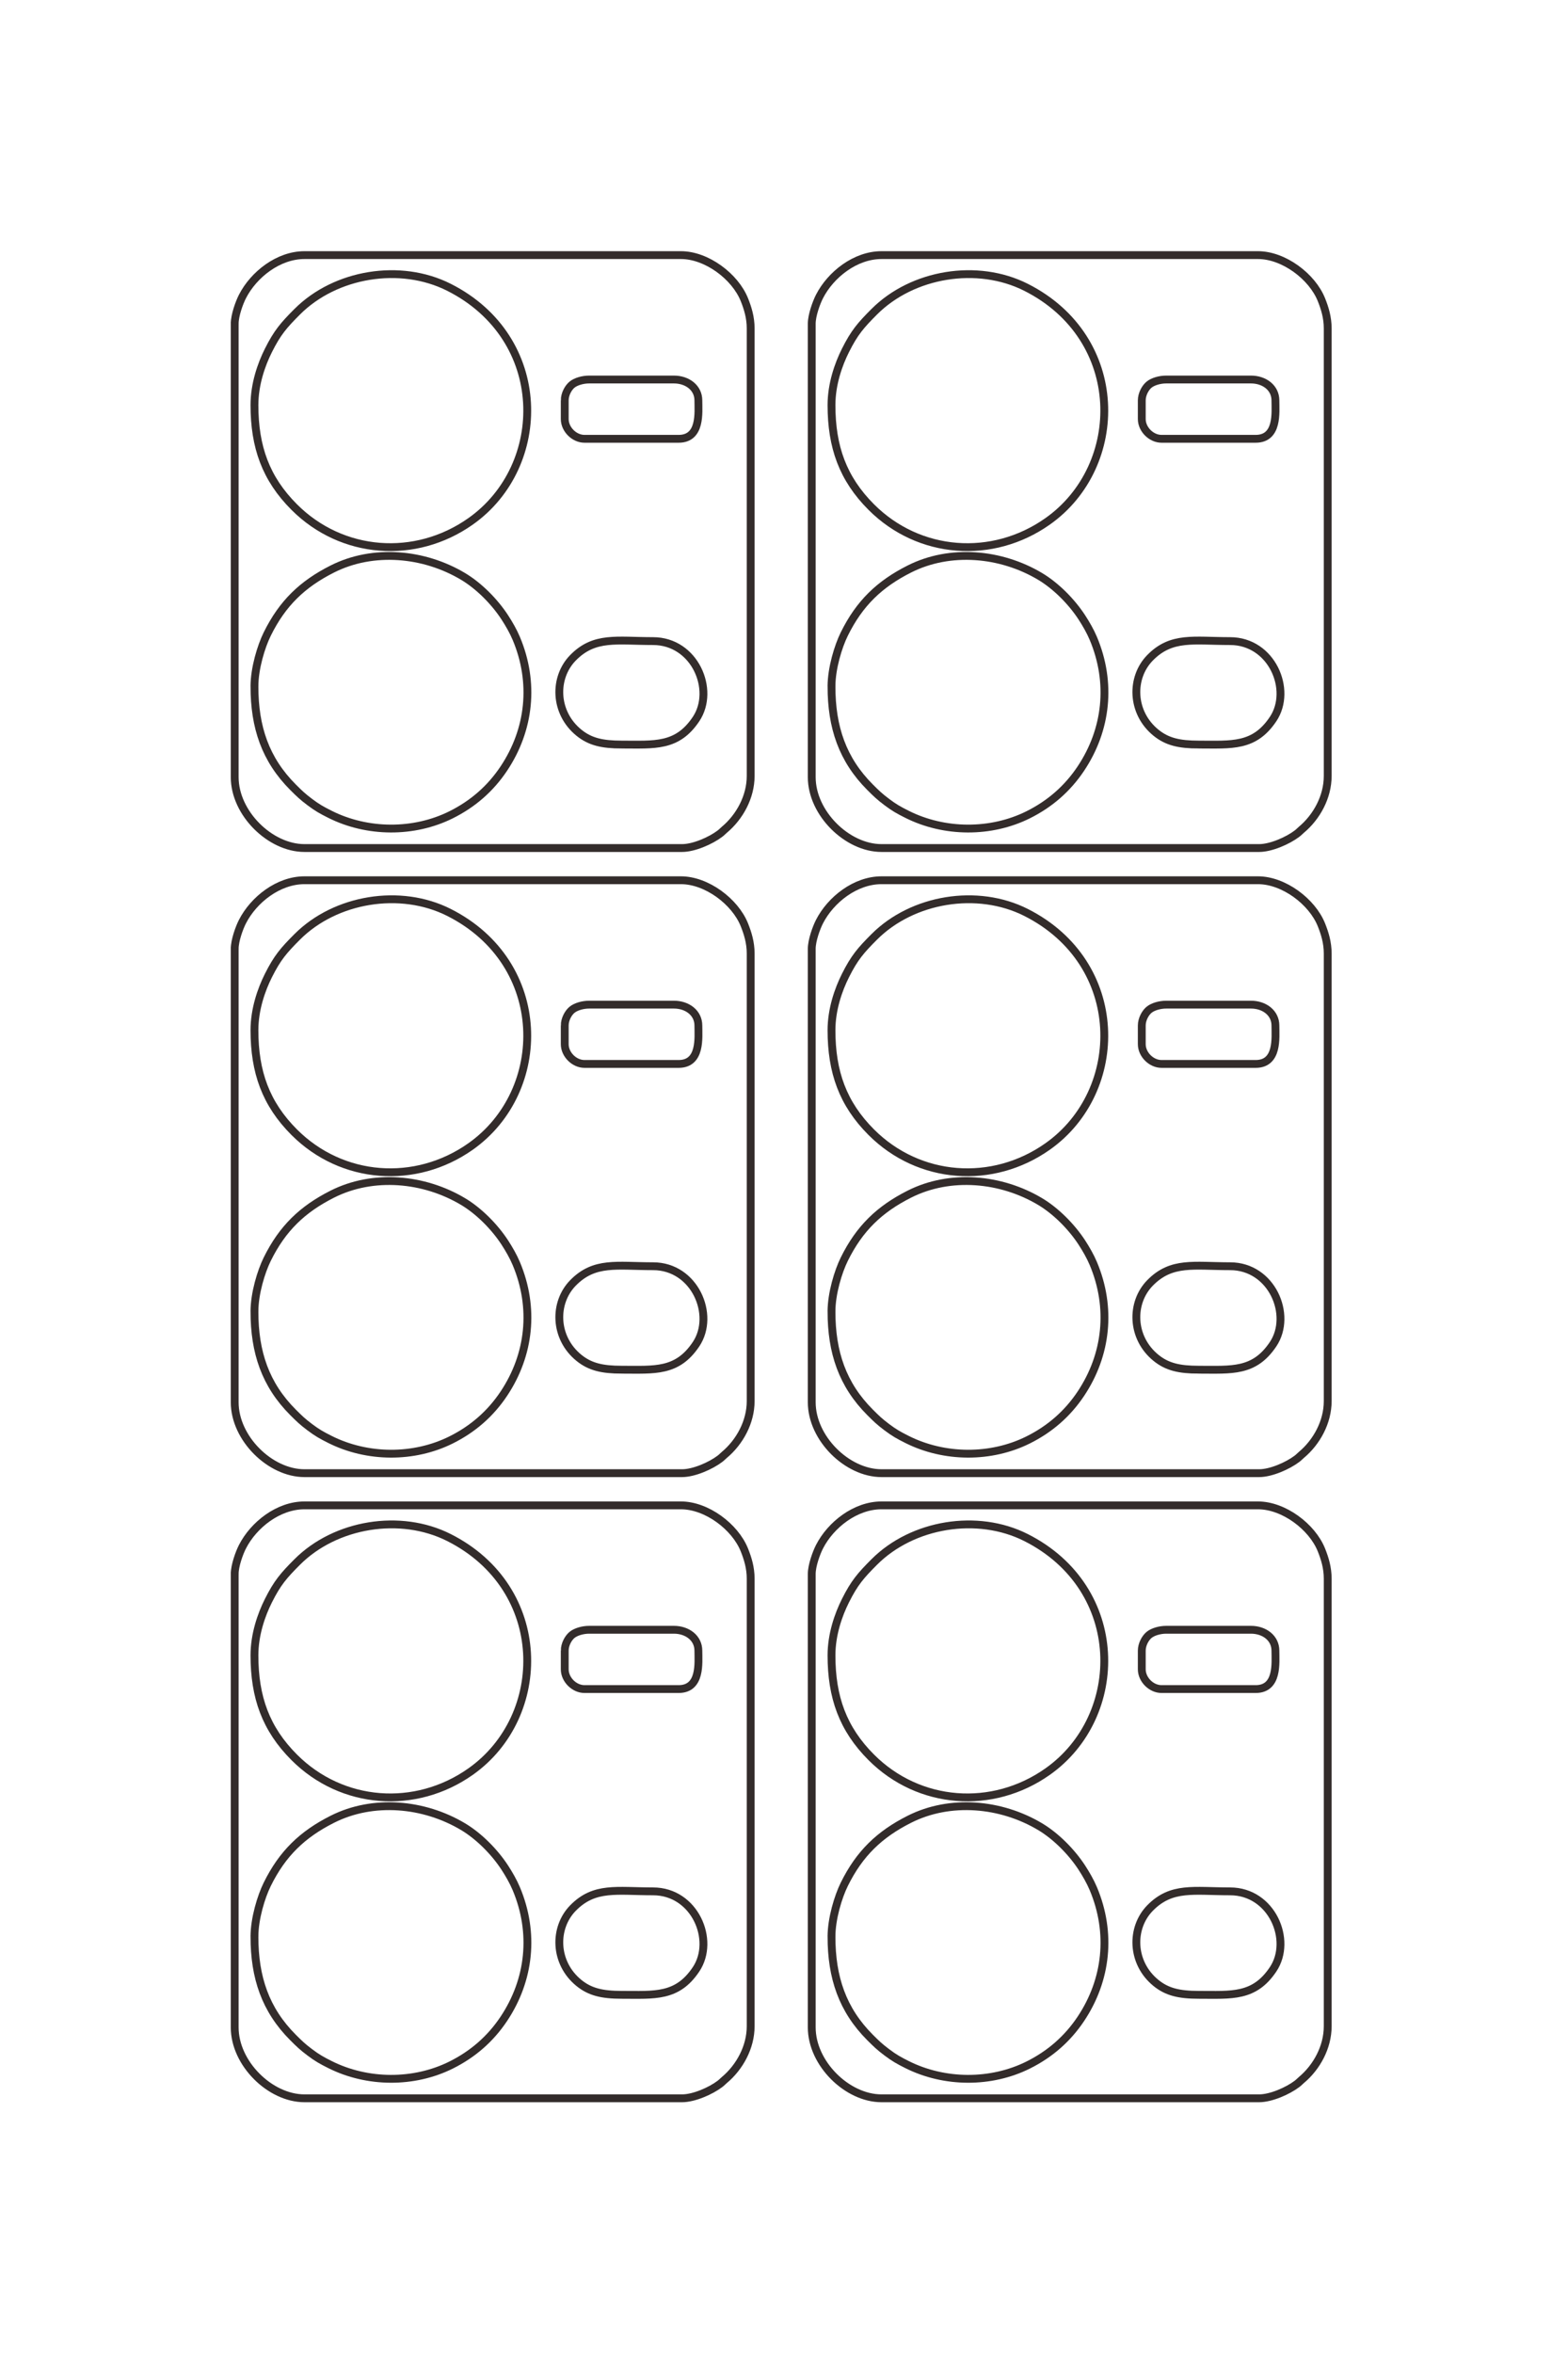 <?xml version="1.0" encoding="UTF-8"?>
<!DOCTYPE svg PUBLIC "-//W3C//DTD SVG 1.1//EN" "http://www.w3.org/Graphics/SVG/1.1/DTD/svg11.dtd">
<!-- Creator: CorelDRAW 2020 (64-Bit) -->
<svg xmlns="http://www.w3.org/2000/svg" xml:space="preserve" width="40mm" height="60mm" version="1.1" style="shape-rendering:geometricPrecision; text-rendering:geometricPrecision; image-rendering:optimizeQuality; fill-rule:evenodd; clip-rule:evenodd"
viewBox="0 0 4000 6000"
 xmlns:xlink="http://www.w3.org/1999/xlink"
 xmlns:xodm="http://www.corel.com/coreldraw/odm/2003">
 <defs>
  <style type="text/css">
   <![CDATA[
    .str0 {stroke:#332C2B;stroke-width:20;stroke-miterlimit:22.926}
    .fil0 {fill:none}
   ]]>
  </style>
 </defs>
 <g id="图层_x0020_1">
  <g id="_2210056392304">
   <g id="_2750299440128">
    <path class="fil0 str0" d="M598.72 825.44l0 1156.17c0,92.22 90.59,180.84 177.87,180.84l963.48 0c29.91,0 72.76,-18.64 96.63,-36.77 5.4,-4.11 6.1,-5.63 11.01,-9.73 39.18,-32.74 67.26,-83.91 67.26,-137.3l0 -1141.35c0,-27.88 -7.55,-51.84 -15.98,-72.95 -23.77,-59.5 -96.33,-113.82 -161.89,-113.82l-960.51 0c-66.3,0 -129.46,49.41 -158.18,105.67 -7.91,15.49 -19.69,47.69 -19.69,69.24z"/>
    <path class="fil0 str0" d="M649.11 1032.96c0,106.51 28.88,187.48 101.54,260.13 121.67,121.68 309.07,135.69 449.86,36.31 200.07,-141.21 202.1,-467.12 -55.31,-596.88 -123.9,-62.44 -289.46,-35.31 -387.14,62.53 -34.38,34.44 -50.52,52.98 -73.37,98.57 -17.98,35.87 -35.58,86.11 -35.58,139.34z"/>
    <path class="fil0 str0" d="M649.11 1750.38c0,103.7 27.78,186.43 98.58,257.17 16.01,16.01 23.79,23.53 42.45,37.59 18.95,14.29 30.4,20.68 51.67,31.34 95.5,47.87 214.1,48.57 309.33,1.02 55.29,-27.61 100.12,-66.65 134.2,-117.79 66.19,-99.3 79.13,-219.04 31.7,-331.78 -7.79,-18.5 -18.72,-37.4 -29.32,-53.69 -26.06,-40.04 -66.05,-80.28 -106.21,-104.28 -100.08,-59.82 -229.68,-71.54 -333.79,-19.01 -76.07,38.38 -127.18,87.14 -166.04,165.98 -15.37,31.17 -32.57,87.02 -32.57,133.45z"/>
    <path class="fil0 str0" d="M1585.91 1898.6c83.85,0 141.53,7.17 189.8,-65.14 49.69,-74.44 -3.39,-198.7 -109.76,-198.7 -92.81,0 -149.2,-13.23 -203.88,42.18 -50.16,50.83 -48.21,140.27 14.77,191.4 28.27,22.94 59.15,30.26 109.07,30.26z"/>
    <path class="fil0 str0" d="M1440.65 1021.1l0 47.43c0,26.23 24.17,50.4 50.39,50.4l240.13 0c57.58,0 50.4,-67.13 50.4,-97.83 0,-32.8 -28.86,-53.36 -62.26,-53.36l-216.41 0c-16.36,0 -33.8,5.18 -43.41,12.91 -9.56,7.7 -18.84,24.11 -18.84,40.45z"/>
   </g>
   <g id="_2750299440128_0">
    <path class="fil0 str0" d="M2070.77 825.44l0 1156.17c0,92.22 90.59,180.84 177.87,180.84l963.48 0c29.91,0 72.76,-18.64 96.63,-36.77 5.4,-4.11 6.1,-5.63 11.02,-9.73 39.17,-32.74 67.25,-83.91 67.25,-137.3l0 -1141.35c0,-27.88 -7.55,-51.84 -15.98,-72.95 -23.77,-59.5 -96.33,-113.82 -161.89,-113.82l-960.51 0c-66.3,0 -129.46,49.41 -158.18,105.67 -7.91,15.49 -19.69,47.69 -19.69,69.24z"/>
    <path class="fil0 str0" d="M2121.16 1032.96c0,106.51 28.88,187.48 101.54,260.13 121.67,121.68 309.08,135.69 449.86,36.31 200.07,-141.21 202.1,-467.12 -55.31,-596.88 -123.89,-62.44 -289.46,-35.31 -387.14,62.53 -34.38,34.44 -50.52,52.98 -73.37,98.57 -17.98,35.87 -35.58,86.11 -35.58,139.34z"/>
    <path class="fil0 str0" d="M2121.16 1750.38c0,103.7 27.78,186.43 98.58,257.17 16.01,16.01 23.79,23.53 42.45,37.59 18.96,14.29 30.4,20.68 51.67,31.34 95.51,47.87 214.1,48.57 309.33,1.02 55.29,-27.61 100.12,-66.65 134.2,-117.79 66.19,-99.3 79.13,-219.04 31.7,-331.78 -7.79,-18.5 -18.71,-37.4 -29.32,-53.69 -26.06,-40.04 -66.05,-80.28 -106.2,-104.28 -100.09,-59.82 -229.69,-71.54 -333.79,-19.01 -76.08,38.38 -127.18,87.14 -166.05,165.98 -15.37,31.17 -32.57,87.02 -32.57,133.45z"/>
    <path class="fil0 str0" d="M3057.96 1898.6c83.85,0 141.53,7.17 189.8,-65.14 49.69,-74.44 -3.39,-198.7 -109.76,-198.7 -92.81,0 -149.2,-13.23 -203.88,42.18 -50.15,50.83 -48.21,140.27 14.78,191.4 28.26,22.94 59.14,30.26 109.06,30.26z"/>
    <path class="fil0 str0" d="M2912.7 1021.1l0 47.43c0,26.23 24.17,50.4 50.39,50.4l240.13 0c57.58,0 50.4,-67.13 50.4,-97.83 0,-32.8 -28.86,-53.36 -62.26,-53.36l-216.4 0c-16.37,0 -33.81,5.18 -43.42,12.91 -9.56,7.7 -18.84,24.11 -18.84,40.45z"/>
   </g>
   <g id="_2750299440128_1">
    <path class="fil0 str0" d="M598.72 2419.48l0 1156.17c0,92.22 90.59,180.84 177.87,180.84l963.48 0c29.91,0 72.76,-18.64 96.63,-36.77 5.4,-4.11 6.1,-5.63 11.01,-9.73 39.18,-32.74 67.26,-83.91 67.26,-137.3l0 -1141.35c0,-27.88 -7.55,-51.84 -15.98,-72.95 -23.77,-59.5 -96.33,-113.82 -161.89,-113.82l-960.51 0c-66.3,0 -129.46,49.41 -158.18,105.67 -7.91,15.49 -19.69,47.69 -19.69,69.24z"/>
    <path class="fil0 str0" d="M649.11 2627c0,106.51 28.88,187.48 101.54,260.13 121.67,121.68 309.07,135.69 449.86,36.31 200.07,-141.21 202.1,-467.12 -55.31,-596.87 -123.9,-62.45 -289.46,-35.32 -387.14,62.52 -34.38,34.44 -50.52,52.98 -73.37,98.57 -17.98,35.87 -35.58,86.11 -35.58,139.34z"/>
    <path class="fil0 str0" d="M649.11 3344.42c0,103.7 27.78,186.43 98.58,257.17 16.01,16.01 23.79,23.53 42.45,37.59 18.95,14.29 30.4,20.68 51.67,31.34 95.5,47.87 214.1,48.58 309.33,1.02 55.29,-27.61 100.12,-66.65 134.2,-117.79 66.19,-99.3 79.13,-219.04 31.7,-331.78 -7.79,-18.5 -18.72,-37.4 -29.32,-53.69 -26.06,-40.04 -66.05,-80.28 -106.21,-104.28 -100.08,-59.82 -229.68,-71.54 -333.79,-19.01 -76.07,38.38 -127.18,87.14 -166.04,165.98 -15.37,31.17 -32.57,87.02 -32.57,133.45z"/>
    <path class="fil0 str0" d="M1585.91 3492.64c83.85,0 141.53,7.17 189.8,-65.14 49.69,-74.44 -3.39,-198.7 -109.76,-198.7 -92.81,0 -149.2,-13.23 -203.88,42.18 -50.16,50.83 -48.21,140.27 14.77,191.4 28.27,22.94 59.15,30.26 109.07,30.26z"/>
    <path class="fil0 str0" d="M1440.65 2615.14l0 47.43c0,26.23 24.17,50.4 50.39,50.4l240.13 0c57.58,0 50.4,-67.13 50.4,-97.83 0,-32.8 -28.86,-53.36 -62.26,-53.36l-216.41 0c-16.36,0 -33.8,5.18 -43.41,12.91 -9.56,7.7 -18.84,24.11 -18.84,40.45z"/>
   </g>
   <g id="_2750299440128_2">
    <path class="fil0 str0" d="M598.72 4013.52l0 1156.17c0,92.22 90.59,180.84 177.87,180.84l963.48 0c29.91,0 72.76,-18.64 96.63,-36.77 5.4,-4.11 6.1,-5.63 11.01,-9.73 39.18,-32.73 67.26,-83.91 67.26,-137.3l0 -1141.35c0,-27.88 -7.55,-51.84 -15.98,-72.95 -23.77,-59.5 -96.33,-113.82 -161.89,-113.82l-960.51 0c-66.3,0 -129.46,49.41 -158.18,105.67 -7.91,15.49 -19.69,47.69 -19.69,69.24z"/>
    <path class="fil0 str0" d="M649.11 4221.04c0,106.51 28.88,187.48 101.54,260.14 121.67,121.67 309.07,135.68 449.86,36.3 200.07,-141.21 202.1,-467.12 -55.31,-596.87 -123.9,-62.45 -289.46,-35.32 -387.14,62.52 -34.38,34.44 -50.52,52.98 -73.37,98.57 -17.98,35.87 -35.58,86.11 -35.58,139.34z"/>
    <path class="fil0 str0" d="M649.11 4938.46c0,103.7 27.78,186.43 98.58,257.17 16.01,16.01 23.79,23.53 42.45,37.59 18.95,14.29 30.4,20.68 51.67,31.34 95.5,47.87 214.1,48.58 309.33,1.02 55.29,-27.61 100.12,-66.65 134.2,-117.79 66.19,-99.3 79.13,-219.04 31.7,-331.78 -7.79,-18.5 -18.72,-37.4 -29.32,-53.69 -26.06,-40.04 -66.05,-80.28 -106.21,-104.28 -100.08,-59.82 -229.68,-71.54 -333.79,-19.01 -76.07,38.38 -127.18,87.14 -166.04,165.98 -15.37,31.17 -32.57,87.02 -32.57,133.45z"/>
    <path class="fil0 str0" d="M1585.91 5086.69c83.85,0 141.53,7.16 189.8,-65.15 49.69,-74.44 -3.39,-198.7 -109.76,-198.7 -92.81,0 -149.2,-13.23 -203.88,42.18 -50.16,50.83 -48.21,140.27 14.77,191.4 28.27,22.94 59.15,30.27 109.07,30.27z"/>
    <path class="fil0 str0" d="M1440.65 4209.18l0 47.43c0,26.23 24.17,50.4 50.39,50.4l240.13 0c57.58,0 50.4,-67.13 50.4,-97.83 0,-32.8 -28.86,-53.36 -62.26,-53.36l-216.41 0c-16.36,0 -33.8,5.18 -43.41,12.91 -9.56,7.7 -18.84,24.11 -18.84,40.45z"/>
   </g>
   <g id="_2750299440128_3">
    <path class="fil0 str0" d="M2070.77 2419.48l0 1156.17c0,92.22 90.59,180.84 177.87,180.84l963.48 0c29.91,0 72.76,-18.64 96.63,-36.77 5.4,-4.11 6.1,-5.63 11.02,-9.73 39.17,-32.74 67.25,-83.91 67.25,-137.3l0 -1141.35c0,-27.88 -7.55,-51.84 -15.98,-72.95 -23.77,-59.5 -96.33,-113.82 -161.89,-113.82l-960.51 0c-66.3,0 -129.46,49.41 -158.18,105.67 -7.91,15.49 -19.69,47.69 -19.69,69.24z"/>
    <path class="fil0 str0" d="M2121.16 2627c0,106.51 28.88,187.48 101.54,260.13 121.67,121.68 309.08,135.69 449.86,36.31 200.07,-141.21 202.1,-467.12 -55.31,-596.87 -123.89,-62.45 -289.46,-35.32 -387.14,62.52 -34.38,34.44 -50.52,52.98 -73.37,98.57 -17.98,35.87 -35.58,86.11 -35.58,139.34z"/>
    <path class="fil0 str0" d="M2121.16 3344.42c0,103.7 27.78,186.43 98.58,257.17 16.01,16.01 23.79,23.53 42.45,37.59 18.96,14.29 30.4,20.68 51.67,31.34 95.51,47.87 214.1,48.58 309.33,1.02 55.29,-27.61 100.12,-66.65 134.2,-117.79 66.19,-99.3 79.13,-219.04 31.7,-331.78 -7.79,-18.5 -18.71,-37.4 -29.32,-53.69 -26.06,-40.04 -66.05,-80.28 -106.2,-104.28 -100.09,-59.82 -229.69,-71.54 -333.79,-19.01 -76.08,38.38 -127.18,87.14 -166.05,165.98 -15.37,31.17 -32.57,87.02 -32.57,133.45z"/>
    <path class="fil0 str0" d="M3057.96 3492.64c83.85,0 141.53,7.17 189.8,-65.14 49.69,-74.44 -3.39,-198.7 -109.76,-198.7 -92.81,0 -149.2,-13.23 -203.88,42.18 -50.15,50.83 -48.21,140.27 14.78,191.4 28.26,22.94 59.14,30.26 109.06,30.26z"/>
    <path class="fil0 str0" d="M2912.7 2615.14l0 47.43c0,26.23 24.17,50.4 50.39,50.4l240.13 0c57.58,0 50.4,-67.13 50.4,-97.83 0,-32.8 -28.86,-53.36 -62.26,-53.36l-216.4 0c-16.37,0 -33.81,5.18 -43.42,12.91 -9.56,7.7 -18.84,24.11 -18.84,40.45z"/>
   </g>
   <g id="_2750299440128_4">
    <path class="fil0 str0" d="M2070.77 4013.52l0 1156.17c0,92.22 90.59,180.84 177.87,180.84l963.48 0c29.91,0 72.76,-18.64 96.63,-36.77 5.4,-4.11 6.1,-5.63 11.02,-9.73 39.17,-32.73 67.25,-83.91 67.25,-137.3l0 -1141.35c0,-27.88 -7.55,-51.84 -15.98,-72.95 -23.77,-59.5 -96.33,-113.82 -161.89,-113.82l-960.51 0c-66.3,0 -129.46,49.41 -158.18,105.67 -7.91,15.49 -19.69,47.69 -19.69,69.24z"/>
    <path class="fil0 str0" d="M2121.16 4221.04c0,106.51 28.88,187.48 101.54,260.14 121.67,121.67 309.08,135.68 449.86,36.3 200.07,-141.21 202.1,-467.12 -55.31,-596.87 -123.89,-62.45 -289.46,-35.32 -387.14,62.52 -34.38,34.44 -50.52,52.98 -73.37,98.57 -17.98,35.87 -35.58,86.11 -35.58,139.34z"/>
    <path class="fil0 str0" d="M2121.16 4938.46c0,103.7 27.78,186.43 98.58,257.17 16.01,16.01 23.79,23.53 42.45,37.59 18.96,14.29 30.4,20.68 51.67,31.34 95.51,47.87 214.1,48.58 309.33,1.02 55.29,-27.61 100.12,-66.65 134.2,-117.79 66.19,-99.3 79.13,-219.04 31.7,-331.78 -7.79,-18.5 -18.71,-37.4 -29.32,-53.69 -26.06,-40.04 -66.05,-80.28 -106.2,-104.28 -100.09,-59.82 -229.69,-71.54 -333.79,-19.01 -76.08,38.38 -127.18,87.14 -166.05,165.98 -15.37,31.17 -32.57,87.02 -32.57,133.45z"/>
    <path class="fil0 str0" d="M3057.96 5086.69c83.85,0 141.53,7.16 189.8,-65.15 49.69,-74.44 -3.39,-198.7 -109.76,-198.7 -92.81,0 -149.2,-13.23 -203.88,42.18 -50.15,50.83 -48.21,140.27 14.78,191.4 28.26,22.94 59.14,30.27 109.06,30.27z"/>
    <path class="fil0 str0" d="M2912.7 4209.18l0 47.43c0,26.23 24.17,50.4 50.39,50.4l240.13 0c57.58,0 50.4,-67.13 50.4,-97.83 0,-32.8 -28.86,-53.36 -62.26,-53.36l-216.4 0c-16.37,0 -33.81,5.18 -43.42,12.91 -9.56,7.7 -18.84,24.11 -18.84,40.45z"/>
   </g>
  </g>
 </g>
</svg>
